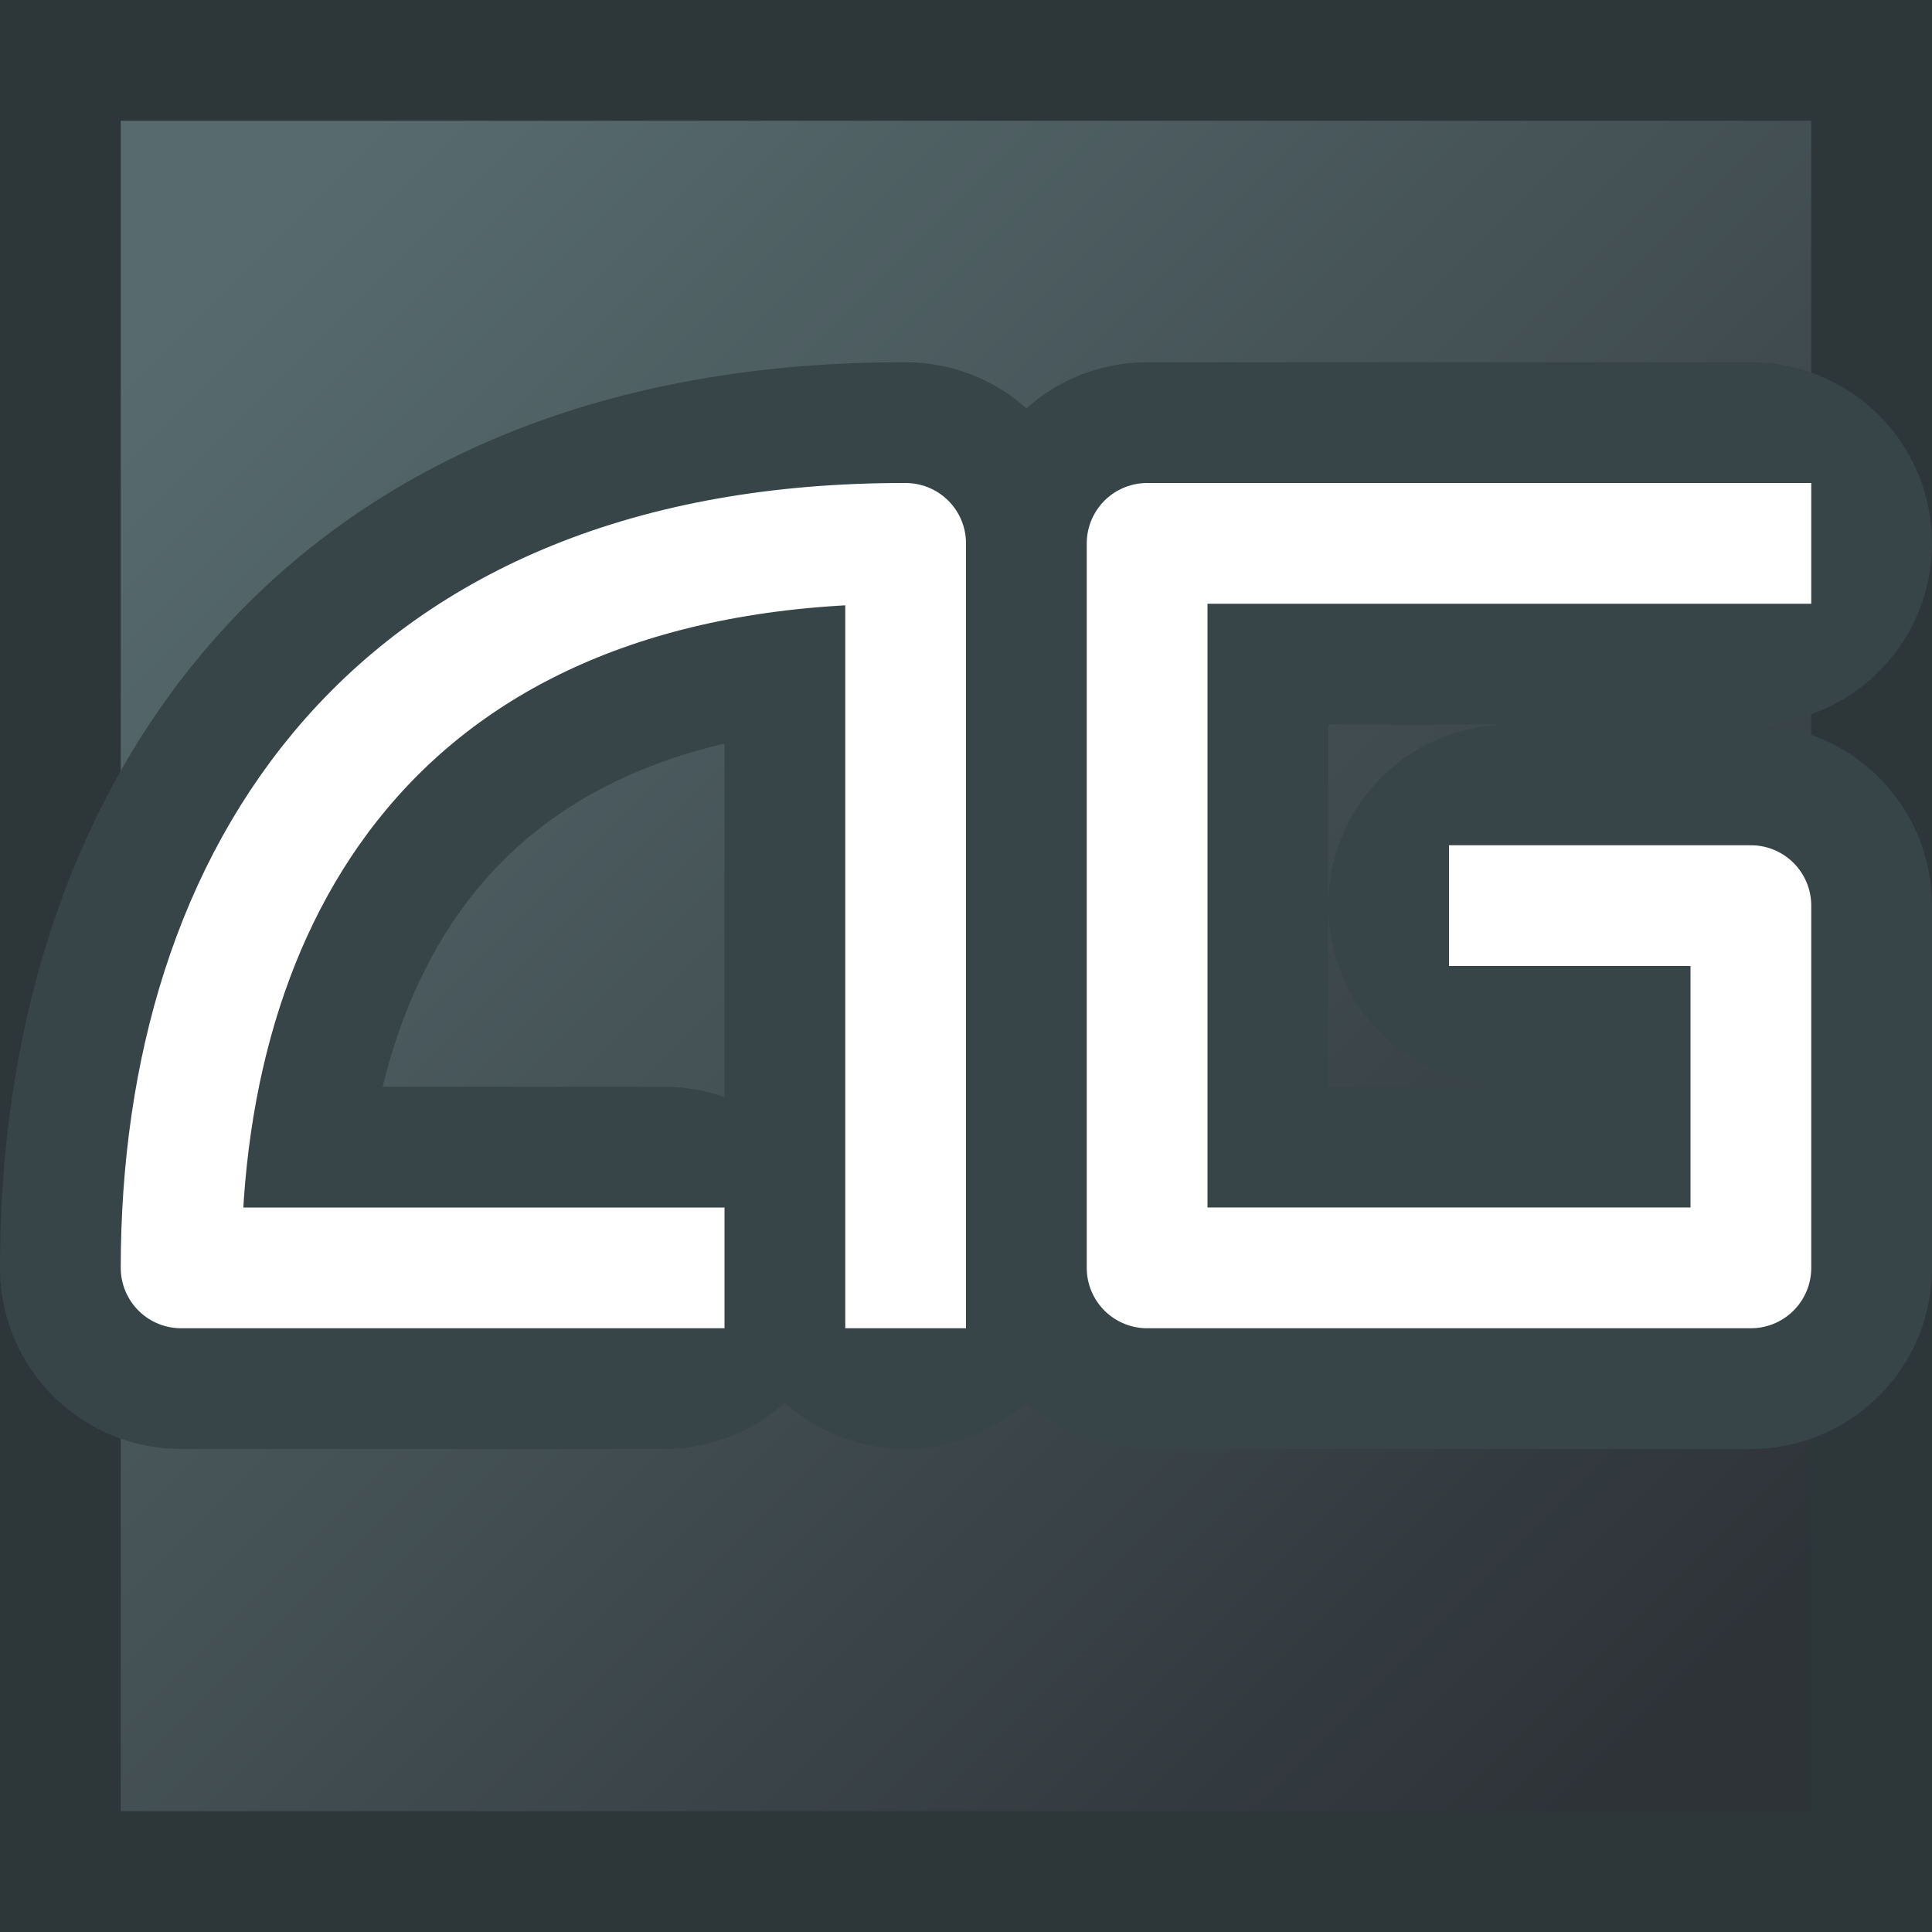 <?xml version="1.0" encoding="UTF-8" standalone="no"?>
<!-- Created with Inkscape (http://www.inkscape.org/) -->

<svg
   xmlns:dc="http://purl.org/dc/elements/1.1/"
   xmlns:cc="http://creativecommons.org/ns#"
   xmlns:rdf="http://www.w3.org/1999/02/22-rdf-syntax-ns#"
   xmlns:svg="http://www.w3.org/2000/svg"
   xmlns="http://www.w3.org/2000/svg"
   xmlns:xlink="http://www.w3.org/1999/xlink"
   xmlns:sodipodi="http://sodipodi.sourceforge.net/DTD/sodipodi-0.dtd"
   xmlns:inkscape="http://www.inkscape.org/namespaces/inkscape"
   inkscape:export-ydpi="22.5"
   inkscape:export-xdpi="22.5"
   inkscape:export-filename="favicon-16.png"
   sodipodi:docname="favicon.svg"
   inkscape:version="0.48.4 r9939"
   version="1.1"
   id="svg2"
   height="64"
   width="64">
  <rect width="100%" height="100%" fill="#808080" stroke="none"/>
  <sodipodi:namedview
     id="base"
     pagecolor="#ffffff"
     bordercolor="#666666"
     borderopacity="1.0"
     inkscape:pageopacity="0.0"
     inkscape:pageshadow="2"
     inkscape:zoom="8"
     inkscape:cx="45.859576"
     inkscape:cy="32.114191"
     inkscape:document-units="px"
     inkscape:current-layer="layer1"
     showgrid="true"
     inkscape:window-width="1329"
     inkscape:window-height="748"
     inkscape:window-x="37"
     inkscape:window-y="-3"
     inkscape:window-maximized="1">
    <inkscape:grid
       empopacity="0.518"
       empcolor="#808080"
       opacity="0.125"
       color="#808080"
       snapvisiblegridlinesonly="true"
       enabled="true"
       visible="true"
       empspacing="4"
       id="grid2985"
       type="xygrid" />
  </sodipodi:namedview>
  <defs
     id="defs4">
    <linearGradient
       inkscape:collect="always"
       id="linearGradient3942">
      <stop
         style="stop-color:#576b6e;stop-opacity:1"
         offset="0"
         id="stop3944" />
      <stop
         style="stop-color:#2e3338;stop-opacity:1"
         offset="1"
         id="stop3946" />
    </linearGradient>
    <linearGradient
       inkscape:collect="always"
       id="linearGradient3908">
      <stop
         style="stop-color:#b3ff80;stop-opacity:1"
         offset="0"
         id="stop3910" />
      <stop
         style="stop-color:#005500;stop-opacity:1"
         offset="1"
         id="stop3912" />
    </linearGradient>
    <linearGradient
       id="linearGradient3784">
      <stop
         id="stop3786"
         offset="0"
         style="stop-color:#ffffff;stop-opacity:1" />
      <stop
         id="stop3788"
         offset="1"
         style="stop-color:#e6e6e6;stop-opacity:1" />
    </linearGradient>
    <filter
       id="filter3802"
       inkscape:collect="always">
      <feGaussianBlur
         id="feGaussianBlur3804"
         stdDeviation="0.49"
         inkscape:collect="always" />
    </filter>
    <radialGradient
       inkscape:collect="always"
       xlink:href="#linearGradient3908"
       id="radialGradient3914"
       cx="68"
       cy="1020.362"
       fx="68"
       fy="1020.362"
       r="32"
       gradientUnits="userSpaceOnUse"
       gradientTransform="matrix(-2.125,-1.1873528e-6,1.1175053e-6,-2,270.499,3061.087)" />
    <linearGradient
       inkscape:collect="always"
       xlink:href="#linearGradient3942"
       id="linearGradient3952"
       x1="8"
       y1="996.362"
       x2="56"
       y2="1044.362"
       gradientUnits="userSpaceOnUse" />
  </defs>
  <g
     transform="translate(0,-988.362)"
     id="layer1"
     inkscape:groupmode="layer"
     inkscape:label="Layer 1">
    <rect
       style="fill:url(#linearGradient3952);fill-opacity:1;stroke:#2d3739;stroke-width:4;stroke-miterlimit:4;stroke-dasharray:none;stroke-opacity:1"
       id="rect3940"
       width="60"
       height="60"
       x="2"
       y="990.362"
       inkscape:export-filename="favicon.png"
       inkscape:export-xdpi="22"
       inkscape:export-ydpi="22"
       ry="0" />
    <rect
       ry="0"
       y="988.362"
       x="70"
       height="64"
       width="64"
       id="rect3770"
       style="fill:url(#radialGradient3914);fill-opacity:1;stroke:none"
       inkscape:export-filename="favicon-64.png"
       inkscape:export-xdpi="90"
       inkscape:export-ydpi="90" />
    <path
       style="fill:none;stroke:#374548;stroke-width:12;stroke-linecap:square;stroke-linejoin:miter;stroke-miterlimit:4;stroke-opacity:1;stroke-dasharray:none"
       d="m 120,1014.362 -16,0 c 0,-13 6.996,-20.027 24,-20 l 0,20"
       id="path3901"
       inkscape:connector-curvature="0"
       sodipodi:nodetypes="cccc" />
    <path
       sodipodi:nodetypes="cccc"
       inkscape:connector-curvature="0"
       id="path2998"
       d="m 120,1014.362 -16,0 c 0,-13 6.996,-20.027 24,-20 l 0,20"
       style="fill:none;stroke:#ffffff;stroke-width:4;stroke-linecap:square;stroke-linejoin:round;stroke-miterlimit:4;stroke-opacity:1;stroke-dasharray:none" />
    <path
       sodipodi:nodetypes="ccccc"
       inkscape:connector-curvature="0"
       id="path3903"
       d="m 128,1026.362 -24,0 c 0,13 6.996,20.027 24,20 l 0,-12 -12,0"
       style="fill:none;stroke:#374548;stroke-width:12;stroke-linecap:square;stroke-linejoin:miter;stroke-miterlimit:4;stroke-opacity:1;stroke-dasharray:none" />
    <path
       style="fill:none;stroke:#ffffff;stroke-width:4;stroke-linecap:square;stroke-linejoin:round;stroke-miterlimit:4;stroke-opacity:1;stroke-dasharray:none"
       d="m 128,1026.362 -24,0 c 0,13 6.996,20.027 24,20 l 0,-12 -12,0"
       id="path3865"
       inkscape:connector-curvature="0"
       sodipodi:nodetypes="ccccc" />
    <path
       style="fill:none;stroke:#003380;stroke-width:4;stroke-linecap:round;stroke-linejoin:round;stroke-miterlimit:4;stroke-opacity:1;stroke-dasharray:none"
       d="m -38,1014.362 c -4e-6,-17 6.996,-24.027 24,-24 l 0,24 -4,-4 -3.705,4 -8.295,0"
       id="path3897"
       inkscape:connector-curvature="0"
       sodipodi:nodetypes="cccccc" />
    <path
       sodipodi:nodetypes="ccccc"
       inkscape:connector-curvature="0"
       id="path3899"
       d="m -14,1022.362 -24,0 c -2e-6,17 6.996,24.027 24,24 l 0,-16 -12,0"
       style="fill:none;stroke:#003380;stroke-width:4;stroke-linecap:round;stroke-linejoin:round;stroke-miterlimit:4;stroke-opacity:1;stroke-dasharray:none" />
    <path
       sodipodi:nodetypes="cccc"
       inkscape:connector-curvature="0"
       id="path3916"
       d="m 22,1030.362 -16,0 c 0,-13 6.996,-24.027 24,-24 l 0,24"
       style="fill:none;stroke:#374548;stroke-width:12;stroke-linecap:round;stroke-linejoin:round;stroke-miterlimit:4;stroke-opacity:1;stroke-dasharray:none"
       inkscape:export-filename="favicon-16.png"
       inkscape:export-xdpi="22"
       inkscape:export-ydpi="22" />
    <path
       style="fill:none;stroke:#ffffff;stroke-width:4;stroke-linecap:square;stroke-linejoin:round;stroke-miterlimit:4;stroke-opacity:1;stroke-dasharray:none"
       d="m 22,1030.362 -16,0 c 0,-13 6.996,-24.027 24,-24 l 0,24"
       id="path3918"
       inkscape:connector-curvature="0"
       sodipodi:nodetypes="cccc"
       inkscape:export-filename="favicon-16.png"
       inkscape:export-xdpi="22"
       inkscape:export-ydpi="22" />
    <path
       style="fill:none;stroke:#374548;stroke-width:12;stroke-linecap:round;stroke-linejoin:round;stroke-miterlimit:4;stroke-opacity:1;stroke-dasharray:none"
       d="m 58,1006.362 -20,0 0,24 20,-10e-5 0,-12 -8,0"
       id="path3924"
       inkscape:connector-curvature="0"
       sodipodi:nodetypes="cccccc"
       inkscape:export-filename="favicon-16.png"
       inkscape:export-xdpi="22"
       inkscape:export-ydpi="22" />
    <path
       sodipodi:nodetypes="cccccc"
       inkscape:connector-curvature="0"
       id="path3922"
       d="m 58,1006.362 -20,0 0,24 20,-10e-5 0,-12 -8,0"
       style="fill:none;stroke:#ffffff;stroke-width:4;stroke-linecap:square;stroke-linejoin:round;stroke-miterlimit:4;stroke-opacity:1;stroke-dasharray:none"
       inkscape:export-filename="favicon-16.png"
       inkscape:export-xdpi="22"
       inkscape:export-ydpi="22" />
  </g>
</svg>
